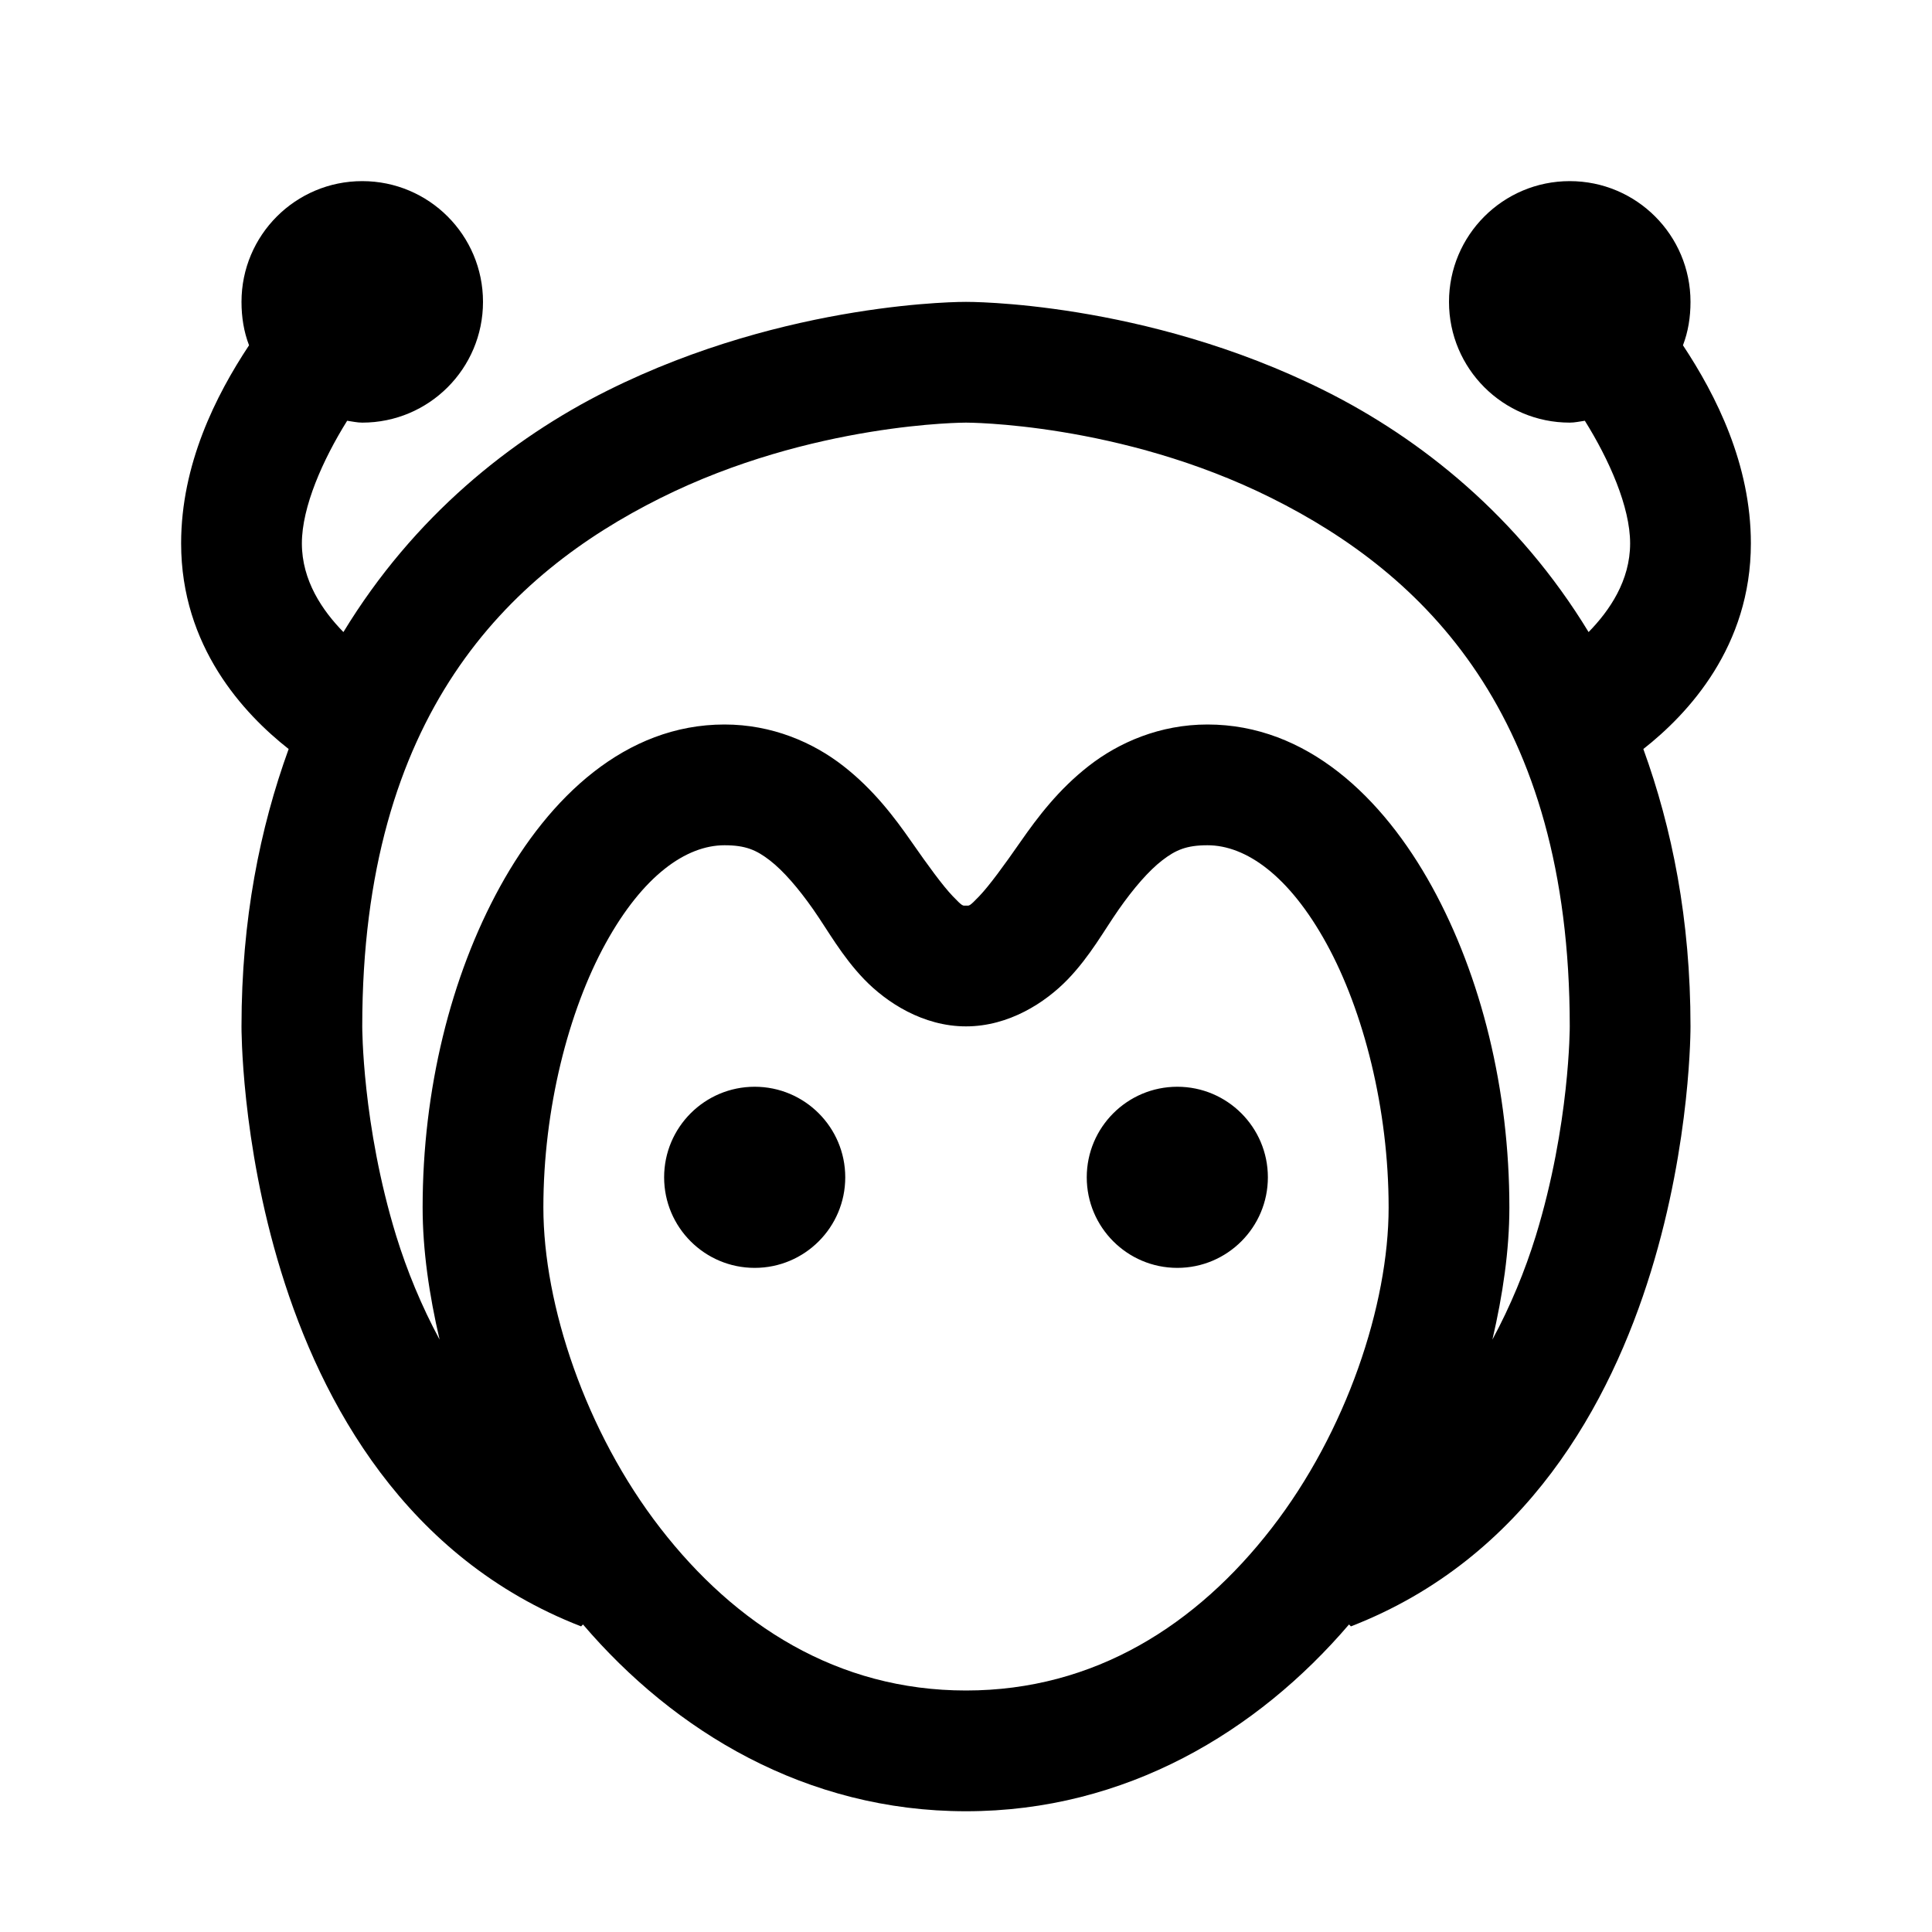 <?xml version="1.0" encoding="UTF-8"?>
<svg xmlns="http://www.w3.org/2000/svg" xmlns:xlink="http://www.w3.org/1999/xlink" viewBox="0 0 32 32" version="1.1">
<g>
<path d="M 6 3 C 4.895 3 4 3.895 4 5 C 4 5.254 4.039 5.496 4.125 5.719 C 3.574 6.551 3 7.691 3 9 C 3 10.707 4.035 11.82 4.781 12.406 C 4.305 13.719 4 15.23 4 17 C 4 17 3.988 18.895 4.656 21.062 C 5.324 23.23 6.715 25.809 9.625 26.938 L 9.656 26.906 C 11.172 28.68 13.352 30 16 30 C 18.648 30 20.828 28.68 22.344 26.906 L 22.375 26.938 C 25.285 25.809 26.676 23.23 27.344 21.062 C 28.012 18.895 28 17 28 17 C 28 15.23 27.695 13.719 27.219 12.406 C 27.965 11.82 29 10.707 29 9 C 29 7.691 28.426 6.551 27.875 5.719 C 27.961 5.496 28 5.254 28 5 C 28 3.895 27.105 3 26 3 C 24.895 3 24 3.895 24 5 C 24 6.105 24.895 7 26 7 C 26.086 7 26.168 6.98 26.25 6.969 C 26.652 7.613 27 8.395 27 9 C 27 9.617 26.66 10.113 26.312 10.469 C 25.148 8.555 23.535 7.266 21.938 6.469 C 18.949 4.977 16 5 16 5 C 16 5 13.051 4.977 10.062 6.469 C 8.465 7.266 6.852 8.555 5.688 10.469 C 5.34 10.113 5 9.617 5 9 C 5 8.395 5.348 7.613 5.75 6.969 C 5.832 6.98 5.914 7 6 7 C 7.105 7 8 6.105 8 5 C 8 3.895 7.105 3 6 3 Z M 16 7 C 16 7 18.551 6.996 21.062 8.25 C 23.574 9.504 26 11.824 26 17 C 26 17 26.004 18.625 25.438 20.469 C 25.258 21.051 25.02 21.629 24.719 22.188 C 24.891 21.449 25 20.707 25 20 C 25 18.051 24.535 16.172 23.719 14.688 C 22.902 13.203 21.641 12 20 12 C 19.211 12 18.531 12.297 18.031 12.688 C 17.531 13.078 17.184 13.539 16.906 13.938 C 16.629 14.336 16.387 14.668 16.219 14.844 C 16.051 15.02 16.055 15 16 15 C 15.945 15 15.949 15.02 15.781 14.844 C 15.613 14.668 15.371 14.336 15.094 13.938 C 14.816 13.539 14.469 13.078 13.969 12.688 C 13.469 12.297 12.789 12 12 12 C 10.359 12 9.098 13.203 8.281 14.688 C 7.465 16.172 7 18.051 7 20 C 7 20.707 7.109 21.449 7.281 22.188 C 6.98 21.629 6.742 21.051 6.562 20.469 C 5.996 18.625 6 17 6 17 C 6 11.824 8.426 9.504 10.938 8.25 C 13.449 6.996 16 7 16 7 Z M 12 14 C 12.348 14 12.527 14.078 12.75 14.25 C 12.973 14.422 13.223 14.711 13.469 15.062 C 13.715 15.414 13.941 15.832 14.312 16.219 C 14.684 16.605 15.289 17 16 17 C 16.711 17 17.316 16.605 17.688 16.219 C 18.059 15.832 18.285 15.414 18.531 15.062 C 18.777 14.711 19.027 14.422 19.25 14.25 C 19.473 14.078 19.652 14 20 14 C 20.637 14 21.352 14.504 21.969 15.625 C 22.586 16.746 23 18.371 23 20 C 23 21.613 22.301 23.715 21.062 25.312 C 19.824 26.91 18.133 28 16 28 C 13.867 28 12.176 26.91 10.938 25.312 C 9.699 23.715 9 21.613 9 20 C 9 18.371 9.414 16.746 10.031 15.625 C 10.648 14.504 11.363 14 12 14 Z M 12.5 18 C 11.672 18 11 18.672 11 19.5 C 11 20.328 11.672 21 12.5 21 C 13.328 21 14 20.328 14 19.5 C 14 18.672 13.328 18 12.5 18 Z M 19.5 18 C 18.672 18 18 18.672 18 19.5 C 18 20.328 18.672 21 19.5 21 C 20.328 21 21 20.328 21 19.5 C 21 18.672 20.328 18 19.5 18 Z "></path>
</g>
</svg>
